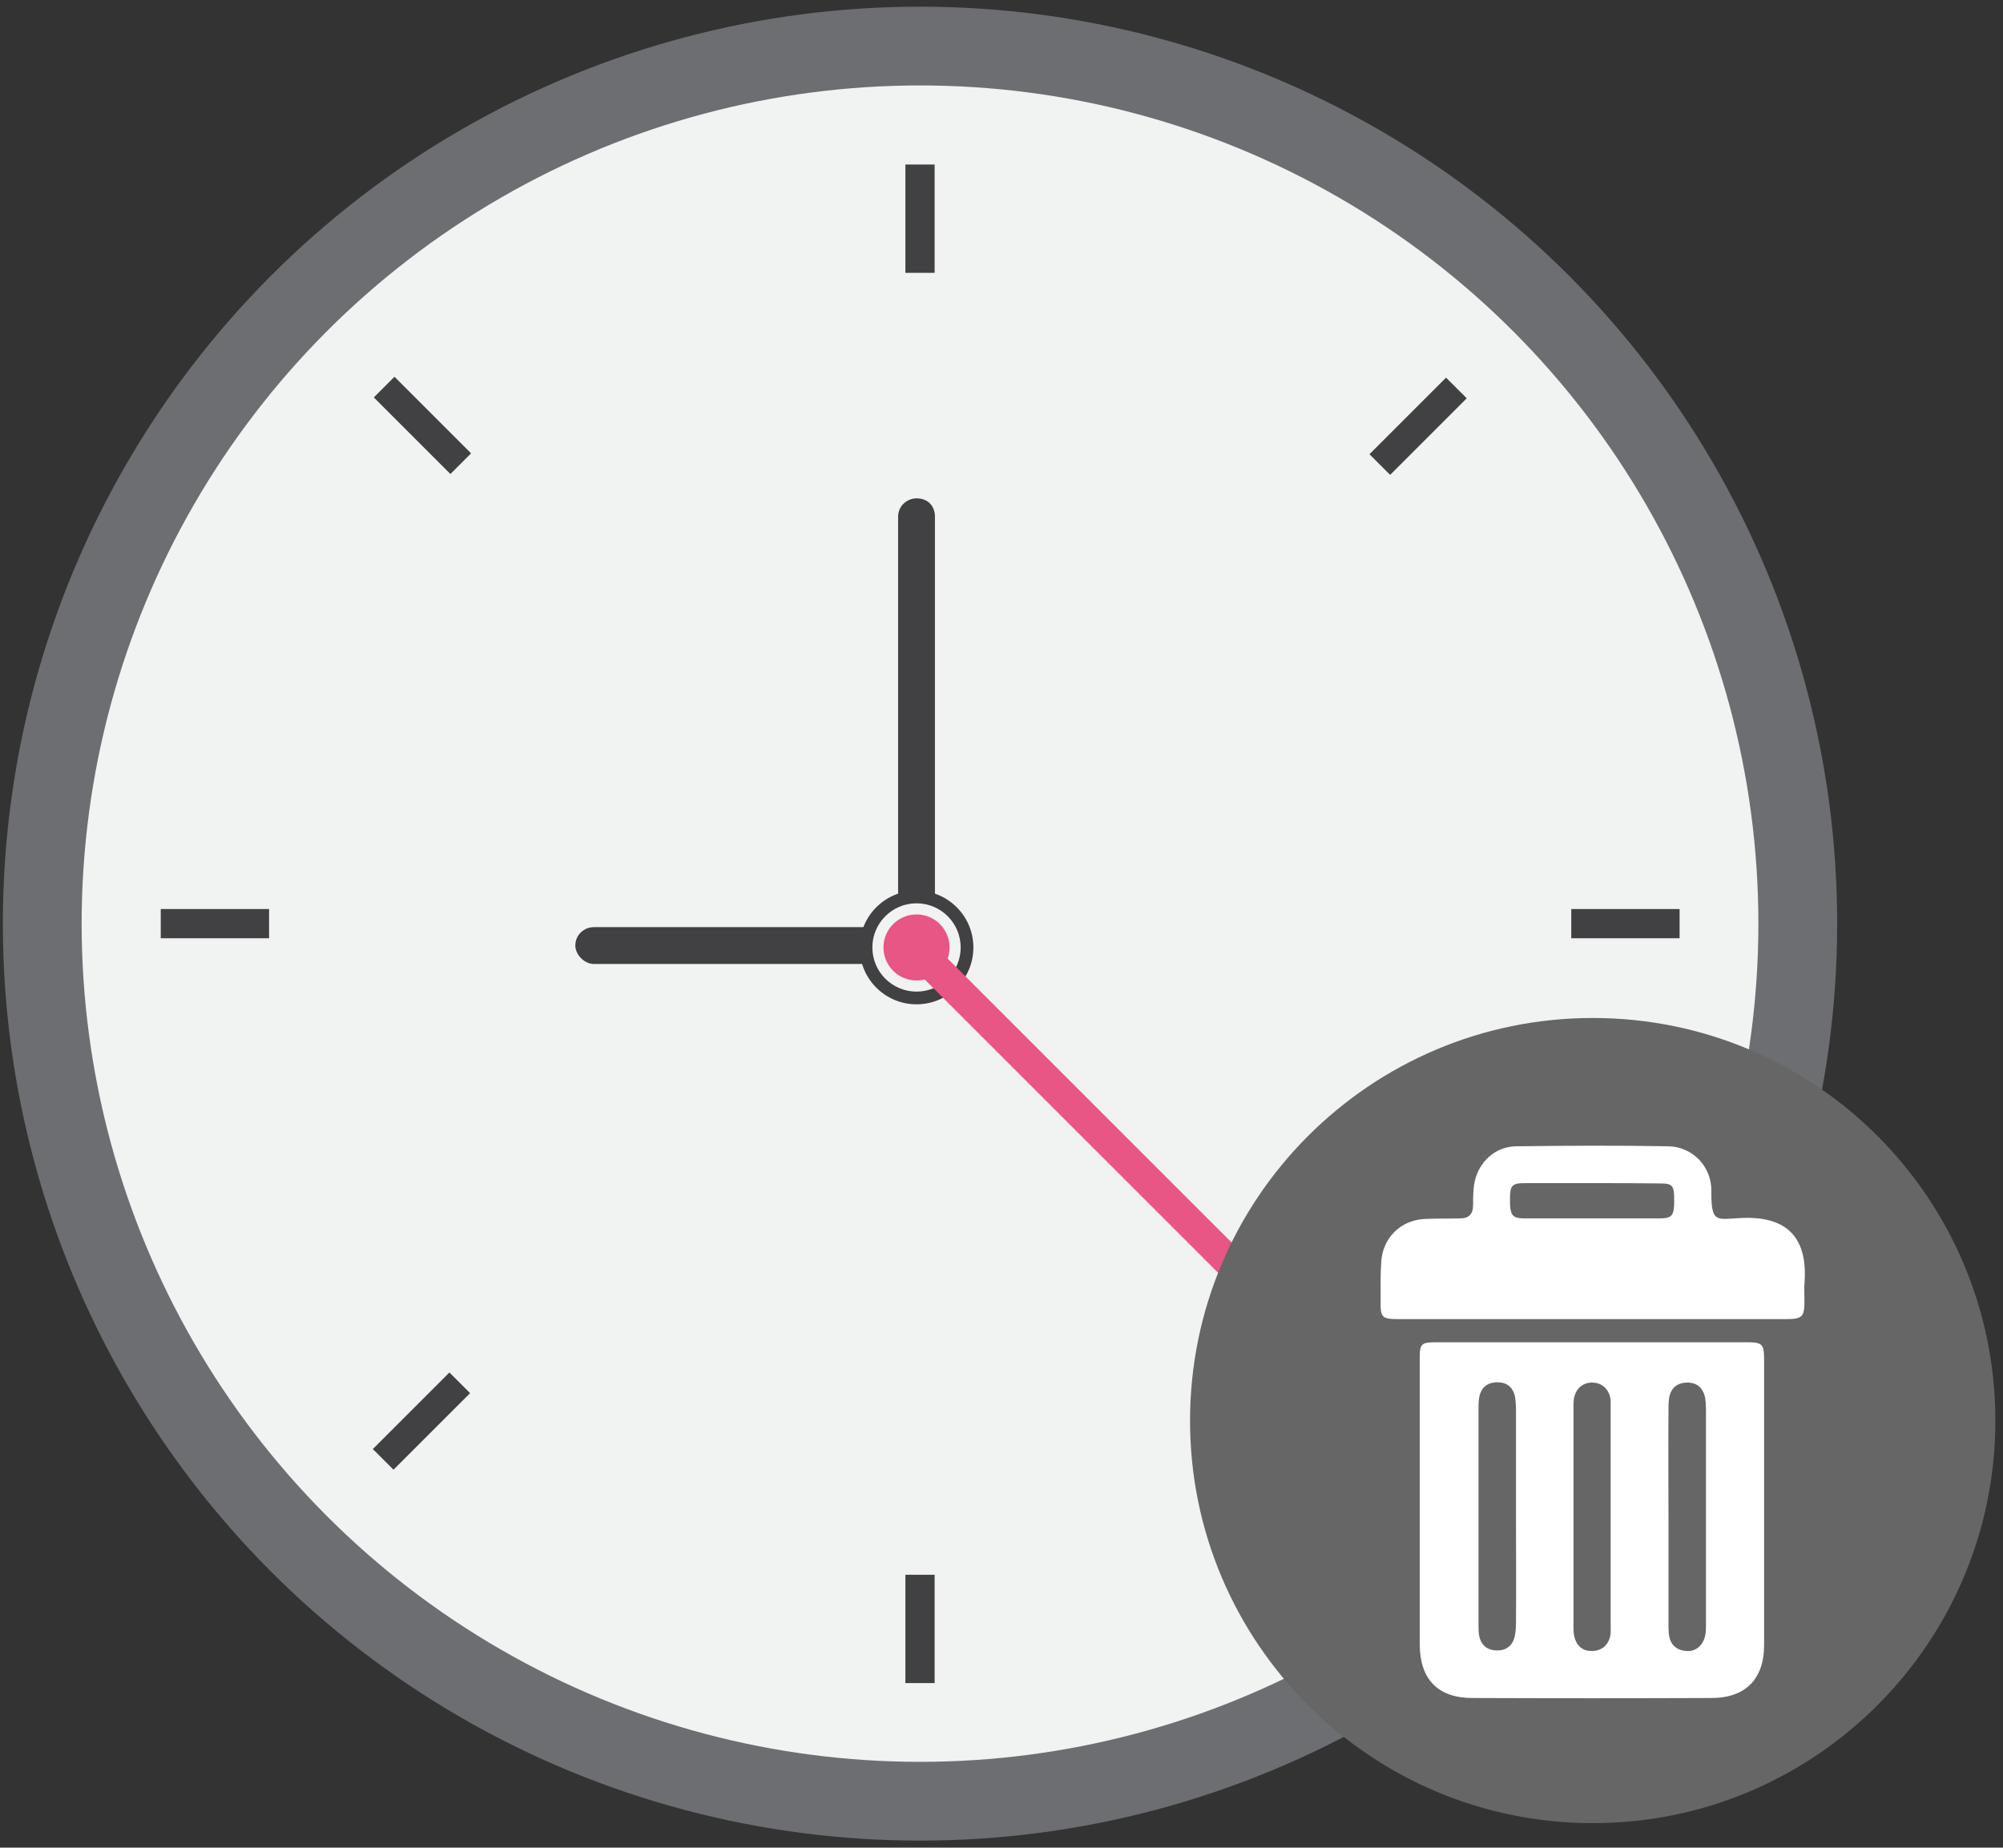 <?xml version="1.0" encoding="utf-8"?>
<!-- Generator: Adobe Illustrator 21.0.2, SVG Export Plug-In . SVG Version: 6.00 Build 0)  -->
<svg version="1.1" id="Layer_1" xmlns="http://www.w3.org/2000/svg" xmlns:xlink="http://www.w3.org/1999/xlink" x="0px" y="0px"
	 width="630.5px" height="581.7px" viewBox="0 0 630.5 581.7" enable-background="new 0 0 630.5 581.7" xml:space="preserve">
<rect x="0" y="0" width="630.5" height="581.7" fill="#333333" stroke="none"/>
<circle fill="#6D6E71" cx="289.6" cy="290.8" r="288.7"/>
<circle fill="#F1F2F2" cx="289.6" cy="290.8" r="263.9"/>
<g>
	<path fill="#414042" d="M282.7,287.4c0,2.9,2.3,5.8,5.8,5.8c2.9,0,5.8-2.9,5.8-5.8V162.7c0-3.5-2.3-5.8-5.8-5.8
		c-2.9,0-5.8,2.3-5.8,5.8V287.4z"/>
</g>
<g>
	<path fill="#414042" d="M287.9,303.5c3.5,0,5.8-2.3,5.8-5.8c0-2.9-2.3-5.8-5.8-5.8h-101c-2.9,0-5.8,2.3-5.8,5.8
		c0,2.9,2.9,5.8,5.8,5.8H287.9z"/>
</g>
<g>
	<g>
		<rect x="50.6" y="286.2" fill="#414042" width="34.1" height="9.2"/>
		<rect x="494.6" y="286.2" fill="#414042" width="34.1" height="9.2"/>
	</g>
	<g>
		<rect x="285" y="495.8" fill="#414042" width="9.2" height="34.1"/>
		<rect x="285" y="51.8" fill="#414042" width="9.2" height="34.1"/>
	</g>
	<g>
		
			<rect x="115.7" y="442.9" transform="matrix(0.707 -0.707 0.707 0.707 -277.57 224.891)" fill="#414042" width="34.1" height="9.2"/>
		
			<rect x="429.4" y="129.5" transform="matrix(0.707 -0.707 0.707 0.707 35.935 355.036)" fill="#414042" width="34.1" height="9.2"/>
	</g>
	<g>
		
			<rect x="441.8" y="430.6" transform="matrix(0.707 -0.707 0.707 0.707 -185.818 446.772)" fill="#414042" width="9.2" height="34.1"/>
		
			<rect x="128.4" y="116.9" transform="matrix(0.707 -0.707 0.707 0.707 -55.758 133.257)" fill="#414042" width="9.2" height="34.1"/>
	</g>
</g>
<circle fill="#414042" cx="288.5" cy="298.3" r="17.9"/>
<circle fill="#F1F2F2" cx="288.5" cy="298.3" r="13.9"/>
<circle fill="#E85685" cx="288.5" cy="298.3" r="10.4"/>
<g>
	<g>
		<path fill="#E85685" d="M294.3,297.8c-2.3-2.3-5.8-2.3-7.5-0.6c-1.7,1.7-1.7,5.2,0.6,7.5l98.2,98.2c2.3,2.3,5.8,2.3,7.5,0.6
			c1.7-1.7,1.7-5.2-0.6-7.5L294.3,297.8z"/>
	</g>
</g>
<rect x="496.4" y="502.7" fill="#1B6DAB" width="33.9" height="28"/>
<path fill="#666666" d="M501.4,574c-70,0-126.8-56.8-126.8-126.7c0-70,56.8-126.8,126.8-126.8s126.7,56.8,126.7,126.8
	C628.1,517.2,571.4,574,501.4,574z"/>
<g>
	<path fill="#FFFFFF" d="M501.1,422.6c16.2,0,32.4,0,48.6,0c5,0,5.6,0.5,5.6,5.4c0,30,0,59.9,0,89.9c0,10.8-5.9,16.7-16.6,16.7
		c-25.1,0.1-50.1,0.1-75.2,0c-10.8,0-16.5-5.8-16.6-16.7c0-30,0-59.9,0-89.9c0-5.1,0.4-5.4,5.5-5.4
		C468.7,422.6,484.9,422.6,501.1,422.6z M507,477.8c0-11.3,0-22.6,0-33.9c0-1,0-2,0-2.9c-0.3-3.4-2.5-5.6-5.6-5.7
		c-3.2-0.1-5.5,1.9-6,5.3c-0.1,0.7-0.1,1.5-0.1,2.2c0,23.2,0,46.4,0,69.7c0,1.2,0.1,2.5,0.5,3.6c0.9,2.6,3,3.9,5.7,3.7
		s4.6-1.7,5.3-4.4c0.3-1.2,0.2-2.4,0.2-3.7C507,500.4,507,489.1,507,477.8z M477.2,477.4c0-11.1,0-22.1,0-33.2c0-1.5-0.1-3-0.3-4.4
		c-0.6-3.1-2.7-4.7-5.8-4.6c-3.1,0.1-5,1.8-5.5,4.9c-0.2,1.1-0.2,2.2-0.2,3.3c0,22.7,0,45.5,0,68.2c0,1.1,0,2.2,0.2,3.3
		c0.5,2.9,2.4,4.6,5.3,4.7c3,0.2,5.2-1.3,5.9-4.4c0.3-1.4,0.4-2.9,0.4-4.4C477.3,499.8,477.2,488.6,477.2,477.4z M525.2,477.4
		c0,11.1,0,22.1,0,33.2c0,1.2,0,2.5,0.1,3.7c0.3,3.3,2.2,5.2,5.4,5.5c3.1,0.3,5.5-1.8,6.1-5.1c0.2-1,0.2-2,0.2-2.9
		c0-22.7,0-45.5,0-68.2c0-1.2-0.1-2.5-0.3-3.7c-0.7-3.1-2.7-4.7-5.8-4.6s-5,1.8-5.5,4.9c-0.2,1.3-0.2,2.7-0.2,4
		C525.1,455.3,525.2,466.4,525.2,477.4z"/>
	<path fill="#FFFFFF" d="M501.3,415.3c-20.4,0-40.8,0-61.1,0c-5.2,0-5.7-0.5-5.6-5.7c0-4.2-0.1-8.4,0.2-12.5
		c0.5-7.3,6-12.8,13.3-13.3c3.8-0.2,7.6-0.1,11.4-0.2c2.9,0,4.2-1.3,4.2-4.3c0-2.4,0-4.9,0.5-7.3c1.4-6.3,6.5-11,13-11.1
		c16-0.2,31.9-0.3,47.9,0c7.7,0.1,13.7,6.4,13.6,14.1c-0.1,10.1,1.6,8.9,8.9,8.5c15.8-0.9,21.5,7,20.4,20.7c-0.1,1.8,0,3.7,0,5.5
		c0,4.8-0.7,5.6-5.5,5.6c-18.5,0-37.1,0-55.6,0C504.9,415.3,503.1,415.3,501.3,415.3z M501.1,372.5c-7,0-14,0-21,0
		c-4.2,0-4.8,0.7-4.8,5.1c0,5,0.6,6,4.7,6c14.1,0,28.2,0,42.4,0c4,0,4.6-0.9,4.6-5.7c0-4.7-0.5-5.3-4.5-5.3
		C515.3,372.5,508.2,372.5,501.1,372.5z"/>
</g>
</svg>
